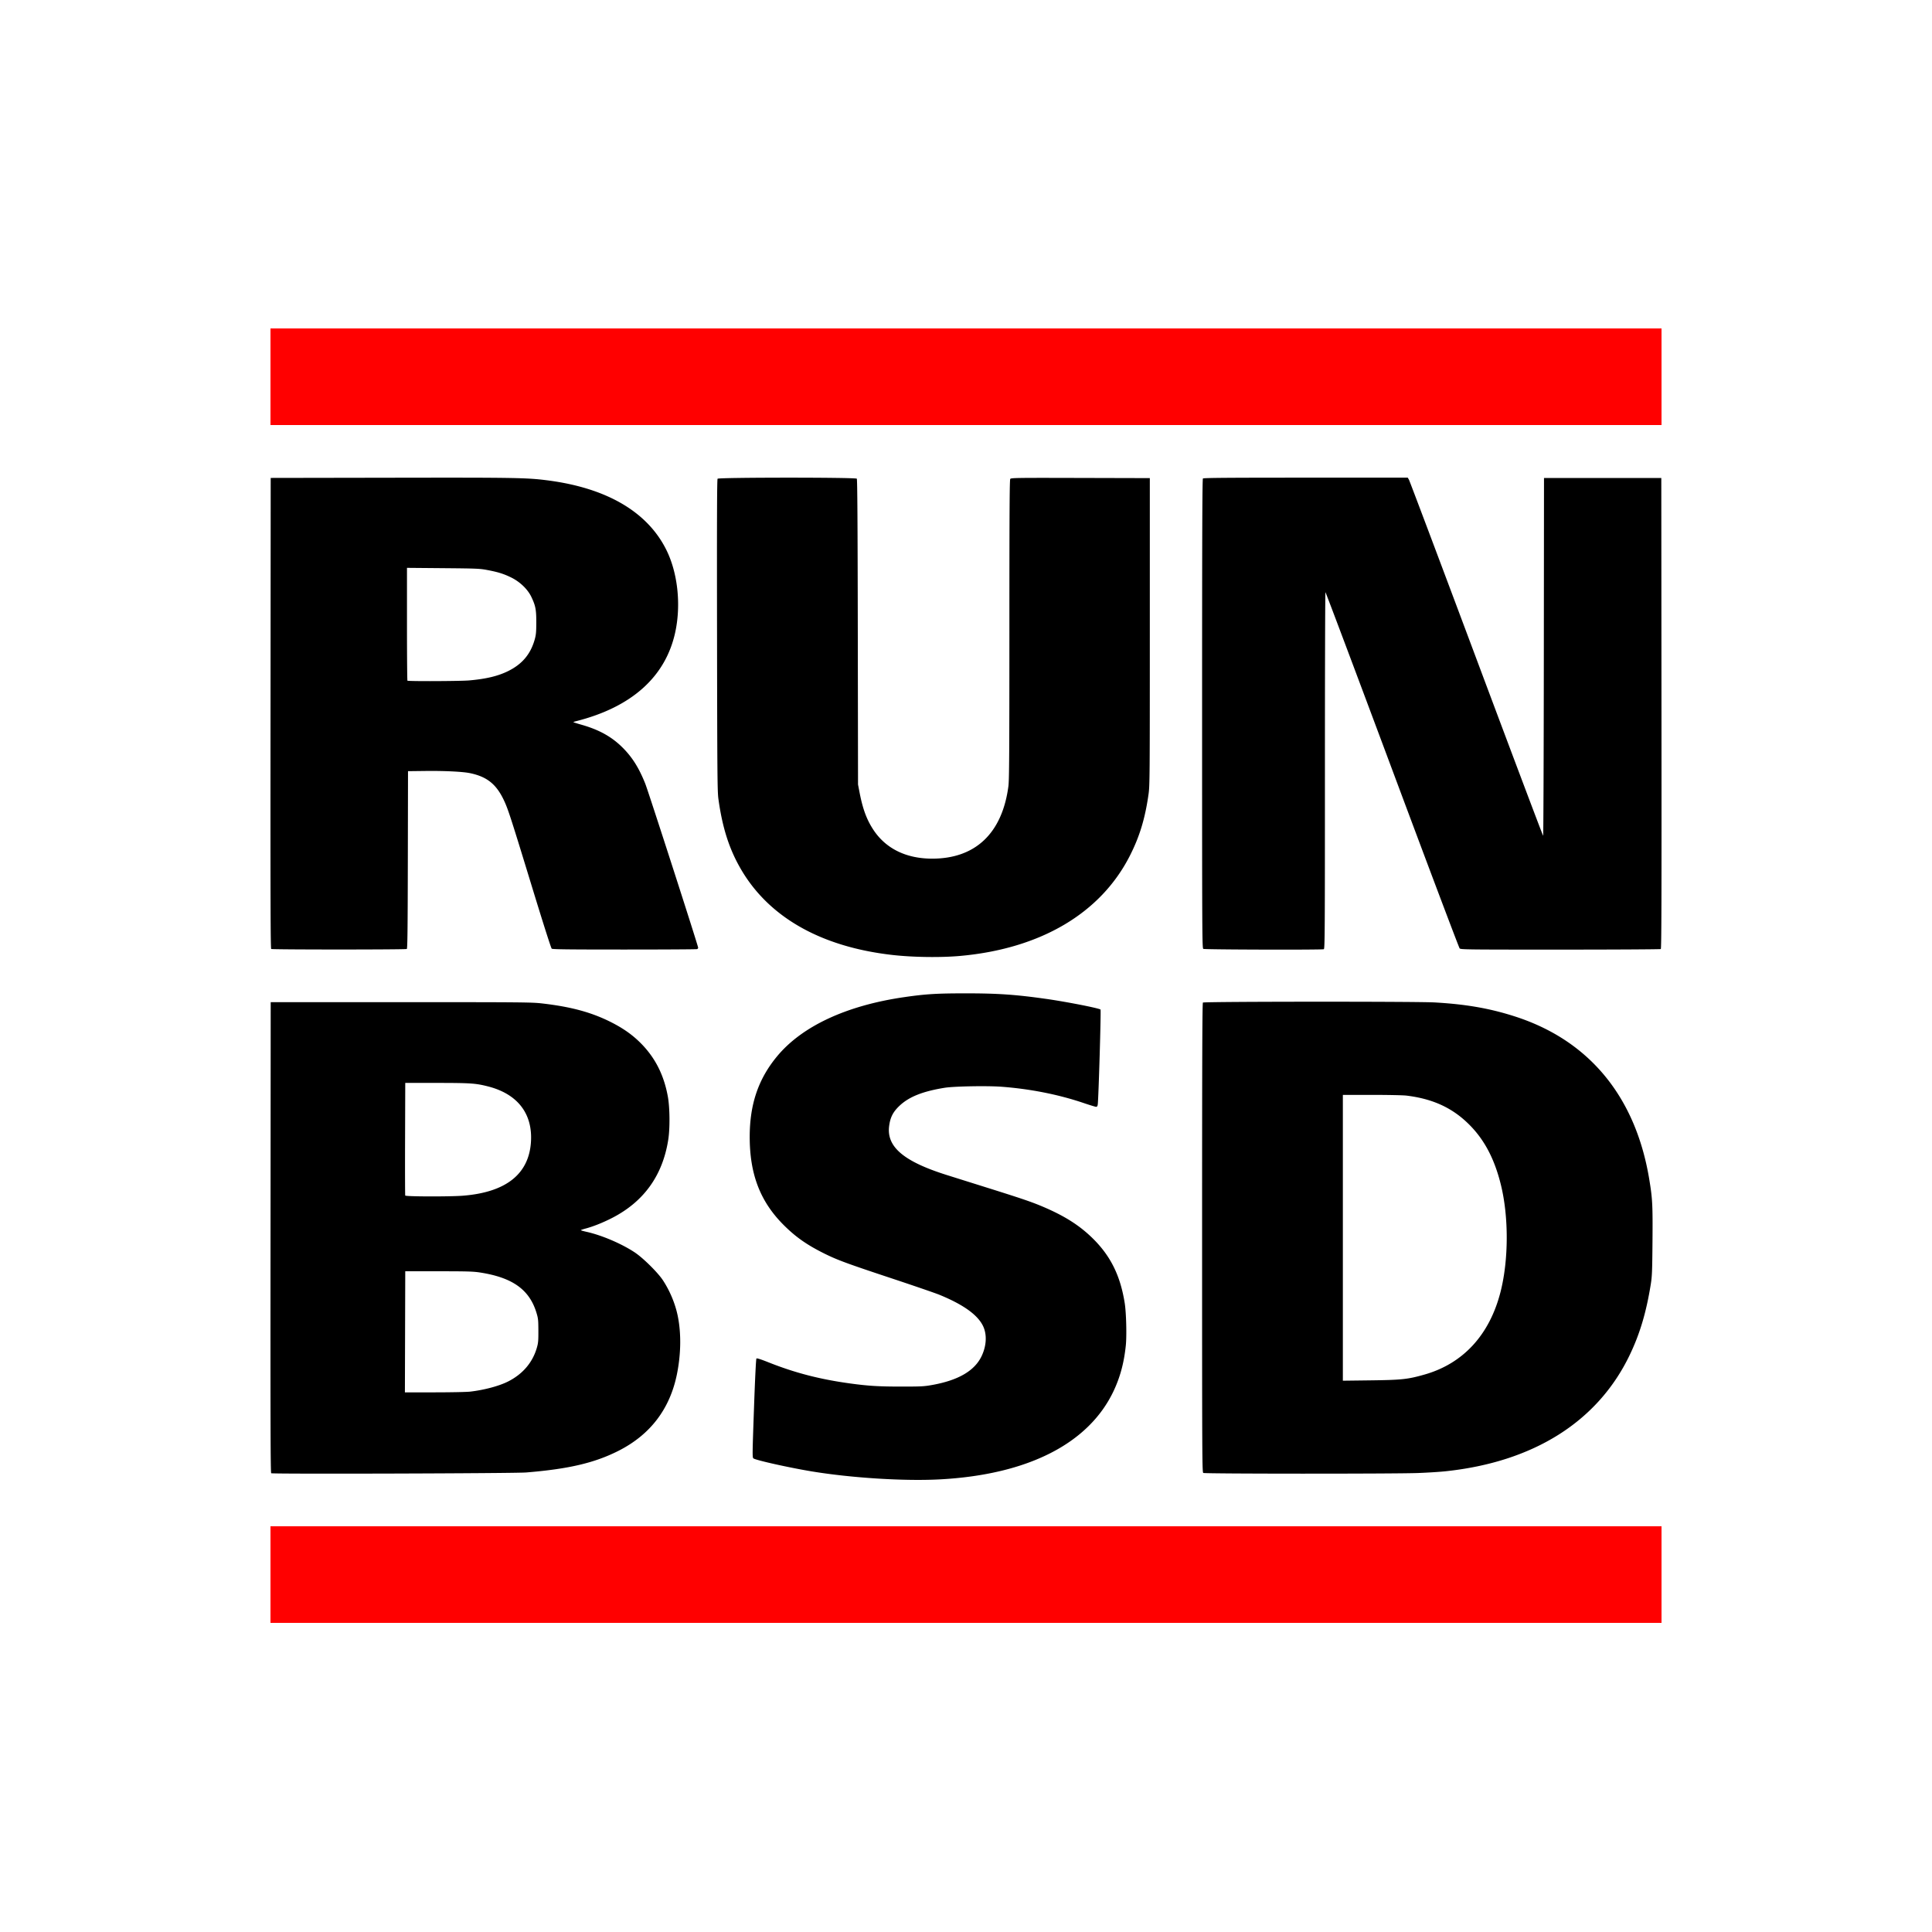 <svg xmlns="http://www.w3.org/2000/svg" width="1000" height="1000"><rect width="100%" height="100%" fill="#333333" stroke="none"/><path d="M0 500V0h1000v1000H0z" fill="#fff"/><path d="M486.435 765.727c45.515-2.44 77.06-18.473 89.949-45.715 3.408-7.203 5.392-14.58 6.33-23.535.532-5.083.23-17.022-.557-21.964-2.285-14.367-7.386-24.606-16.844-33.81-6.845-6.66-14.648-11.556-26.051-16.343-5.573-2.34-10.826-4.12-28.72-9.735a28881.29 28881.29 0 0 1-20.536-6.452c-22.248-7.008-31.154-14.562-29.797-25.274.583-4.604 2.036-7.429 5.478-10.648 4.907-4.59 11.97-7.39 23.248-9.217 4.823-.78 22.12-1.095 29.502-.535 14.899 1.13 29.5 4.026 42.427 8.416 3.183 1.08 6.093 1.965 6.466 1.965.492 0 .729-.32.858-1.16.413-2.682 1.769-48.853 1.444-49.17-.733-.715-17.755-4.055-28.197-5.533-15.824-2.24-25.044-2.87-41.786-2.864-14.886.006-20.505.355-31.607 1.963-29.932 4.336-52.892 15.022-65.835 30.641-9.683 11.685-14.141 24.768-14.16 41.551-.02 19.494 5.436 33.657 17.65 45.828 6.135 6.111 11.82 10.113 20.648 14.532 6.825 3.416 11.758 5.245 34.483 12.782 11.846 3.928 23.279 7.856 25.407 8.727 12.306 5.04 19.703 10.317 22.54 16.08 2.157 4.381 1.883 10.298-.728 15.73-3.632 7.556-12.046 12.456-25.54 14.874-4.227.758-5.67.832-16.072.832-11.668 0-17.148-.339-26.607-1.644-15.602-2.153-28.381-5.468-42.09-10.918-4.012-1.595-5.955-2.206-6.208-1.953-.23.23-.711 10.032-1.27 25.803-.86 24.277-.873 25.455-.271 25.895 1.305.955 18.714 4.831 30.196 6.724 20.59 3.395 48.027 5.104 66.25 4.127zm-214.177-3.573c21.88-1.779 35.299-4.901 47.612-11.08 16.687-8.375 26.926-21.786 30.56-40.034 2.07-10.39 2.197-21.063.356-29.975-1.31-6.337-4.03-12.867-7.672-18.418-2.627-4.003-10.268-11.55-14.606-14.425-6.775-4.49-17.061-8.879-24.91-10.626-1.621-.361-2.947-.745-2.947-.853 0-.108 1.085-.484 2.41-.837 3.993-1.06 8.942-3.032 13.66-5.442 16.524-8.439 26.293-22.04 29.177-40.622.91-5.872.812-16.505-.206-22.17-2.03-11.29-6.63-20.332-14.176-27.862-4.16-4.15-8.748-7.41-14.794-10.509-10.27-5.264-21.024-8.202-36.428-9.953-5.094-.58-10.906-.63-72.857-.63h-67.322l-.09 121.765c-.071 97.17 0 121.825.357 122.066.695.468 125.867.093 131.876-.395zm-62.591-72.81l.09-31.34 17.322.004c14.84.003 17.91.094 21.429.64 16.76 2.601 25.5 8.837 29.15 20.799.894 2.93.979 3.714 1 9.272.022 5.315-.077 6.425-.795 8.908-2.202 7.622-7.335 13.627-14.91 17.445-4.65 2.343-12.308 4.386-19.624 5.236-1.767.205-10.085.374-18.484.374h-15.27l.092-31.339zm.077-70.536c-.094-.246-.13-13.464-.078-29.375l.092-28.929 16.429.012c17.404.013 19.95.184 26.25 1.77 15.382 3.872 23.306 14.04 22.386 28.727-1.045 16.67-12.868 26.068-35.062 27.87-6.81.553-29.8.496-30.017-.075zM733.992 762.43c4.812-.18 11.16-.58 14.107-.89 45.65-4.801 78.78-25.652 95.347-60.006 5.318-11.026 8.644-22.158 10.992-36.786.664-4.14.76-6.564.89-22.403.154-18.853-.015-22.002-1.726-32.24-7.095-42.45-30.987-71.456-69.074-83.858-13.095-4.263-25.576-6.46-41.965-7.386-9.587-.541-119.38-.481-119.928.066-.332.33-.429 27.869-.429 121.768 0 115.184.032 121.358.625 121.703.802.467 98.79.496 111.16.034zm-38.929-121.75v-73.97h14.92c8.206 0 16.282.166 17.947.367 13.765 1.664 23.98 6.399 32.671 15.144 7.831 7.878 12.998 17.752 16.274 31.098 4.095 16.676 4.003 38.967-.228 55.474-5.677 22.149-19.324 36.976-39.262 42.659-8.73 2.488-11.81 2.819-28.125 3.02l-14.197.175zM497.11 494.775c41.59-3.773 72.573-22.085 87.702-51.838 5.06-9.952 7.88-19.25 9.676-31.894.624-4.4.659-8.783.659-84.107v-79.464l-35.893-.092c-33.427-.086-35.924-.05-36.34.514-.353.482-.447 16.647-.453 77.95-.005 64.653-.09 77.965-.513 81.141-3.238 24.323-17.087 37.463-39.47 37.45-13.523-.01-24.101-5.244-30.532-15.11-3.395-5.208-5.411-10.698-7.042-19.174l-.79-4.108-.118-78.903c-.084-56.556-.23-79.036-.51-79.375-.597-.72-71.458-.697-72.056.024-.308.372-.381 20.627-.29 80.982.109 72.55.179 80.91.712 84.772 2.07 14.997 5.614 26.01 11.736 36.484 14.486 24.783 41.384 40.018 78.099 44.235 10.72 1.232 25.19 1.441 35.424.513zm-286.55-3.587c.35-.223.464-10 .536-46.156l.09-45.872 8.93-.105c10.055-.117 19.469.346 23.255 1.145 9.104 1.922 13.962 6.04 18.03 15.287 1.84 4.18 3.729 10.071 13.943 43.494 5.8 18.982 9.886 31.786 10.23 32.054.448.35 8.522.446 37.616.446 20.375 0 37.3-.097 37.61-.217.31-.119.565-.448.565-.73 0-.963-25.81-80.998-27.393-84.946-3.25-8.105-6.601-13.467-11.523-18.44-5.612-5.672-12.11-9.334-21.213-11.954-2.366-.68-4.365-1.302-4.443-1.38-.08-.079.556-.32 1.41-.535 28.82-7.274 46.36-23.039 51.323-46.124 3.065-14.263 1.256-30.752-4.677-42.638-9.808-19.648-30.91-31.963-61.5-35.89-10.667-1.37-16.415-1.467-80.912-1.358l-62.322.105-.09 121.764c-.071 97.176 0 121.822.357 122.048.584.37 69.595.372 70.178 0zm.329-138.874c-.131-.13-.238-13.323-.238-29.315v-29.078l18.66.162c17.16.15 18.99.224 22.747.928 5.694 1.067 8.592 1.968 12.52 3.89 4.549 2.226 8.576 6.106 10.463 10.08 2.17 4.568 2.554 6.567 2.54 13.214-.01 4.911-.14 6.357-.782 8.678-2.12 7.66-6.498 12.89-13.815 16.492-5.258 2.59-11.4 4.057-20.19 4.823-4.55.397-31.528.504-31.905.126zm474.323 138.992c.514-.197.566-8.68.566-92.5 0-50.755.12-92.283.268-92.283.148 0 15.697 41.342 34.554 91.87 18.857 50.53 34.566 92.155 34.91 92.5.591.596 3.41.63 52.143.625 28.335-.004 51.72-.134 51.965-.29.356-.226.428-24.872.357-122.048l-.09-121.764h-60.714l-.09 92.59c-.05 50.923-.21 92.586-.358 92.584-.147-.004-15.695-41.237-34.552-91.631-18.858-50.395-34.565-92.098-34.906-92.674l-.62-1.048h-52.79c-40.584 0-52.89.1-53.22.429-.332.332-.429 27.87-.429 121.768 0 115.185.032 121.358.625 121.703.678.395 61.364.56 62.382.17z"/><path d="M140 170h720v50H140zm0 620h720v50H140z" fill="red"/></svg>